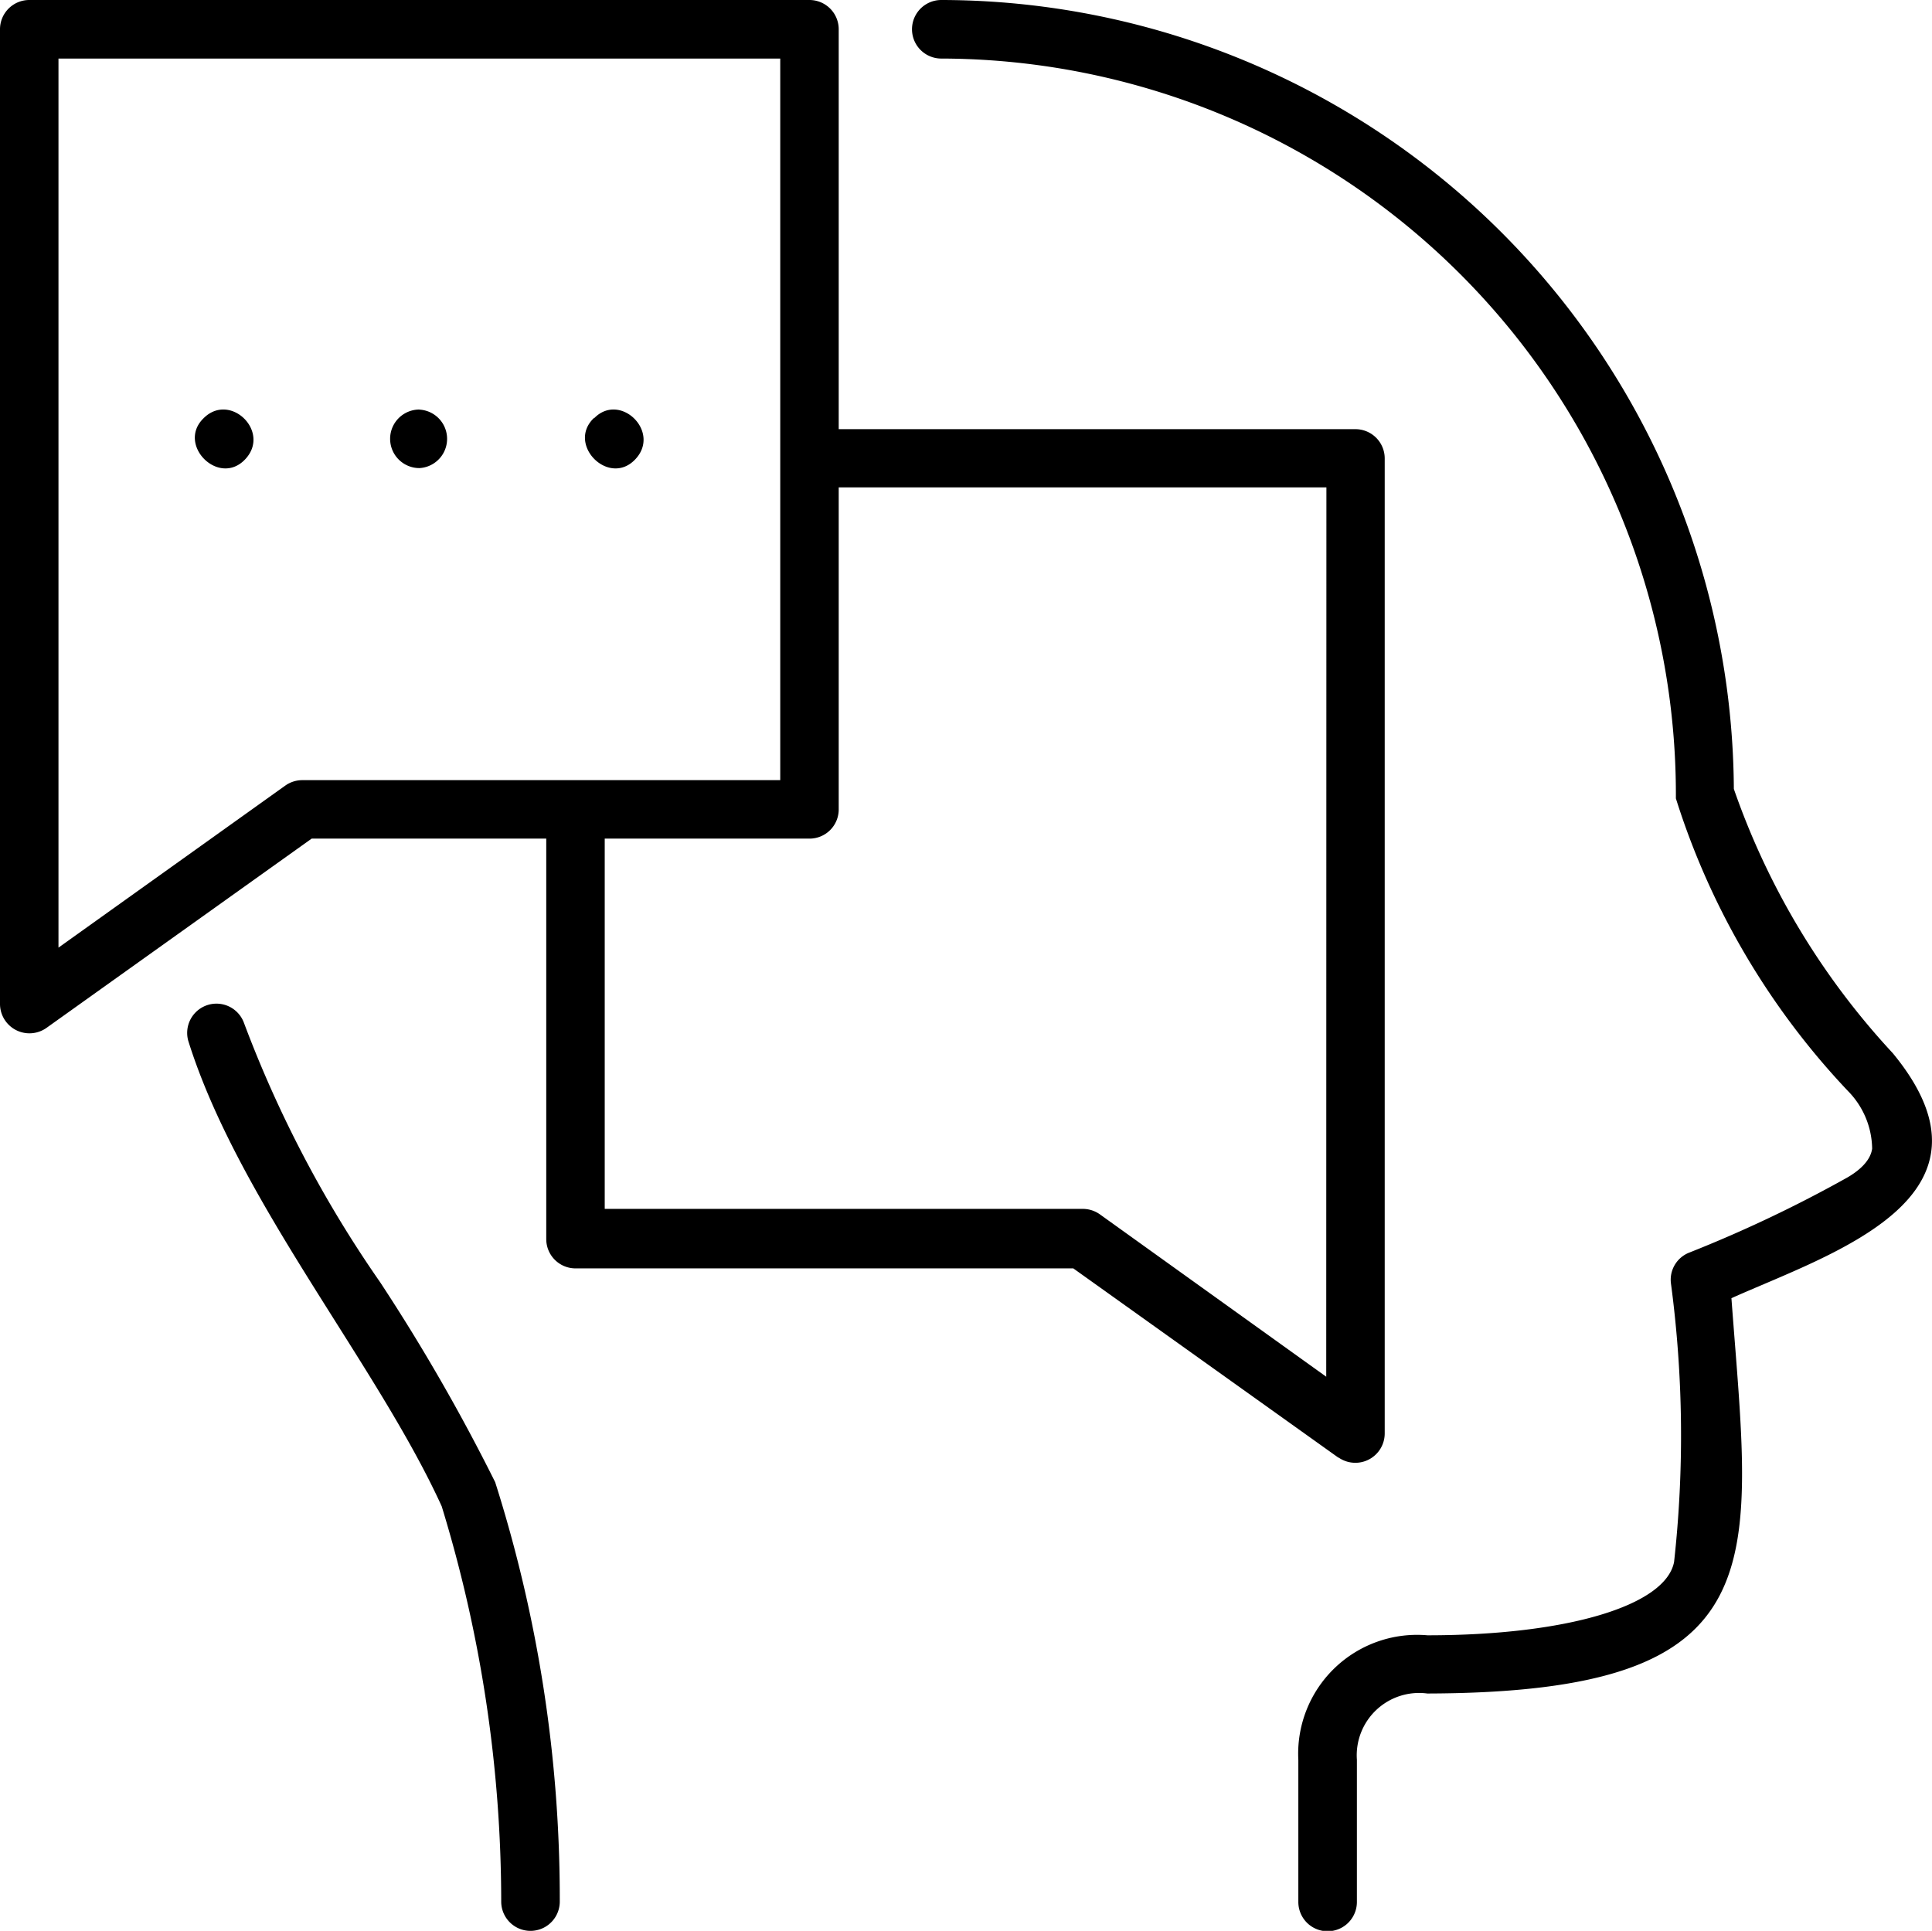 <?xml version="1.0" ?><svg viewBox="0 0 22.434 22.423" xmlns="http://www.w3.org/2000/svg"><g data-name="Layer 2" id="Layer_2"><g data-name="Layer 1" id="Layer_1-2"><path d="M5.75,17.213A15.977,15.977,0,0,1,6.5,22.08a.34.34,0,0,1-.68.007,15.7,15.7,0,0,0-.691-4.594c-.754-1.654-2.362-3.55-2.943-5.406a.34.34,0,0,1,.645-.213,13.652,13.652,0,0,0,1.582,3.015A22.288,22.288,0,0,1,5.75,17.213ZM21.978,12.23a8.693,8.693,0,0,1-1.845-3.068A9.213,9.213,0,0,0,10.93,0a.34.34,0,0,0,0,.68,8.548,8.548,0,0,1,8.53,8.592,8.766,8.766,0,0,0,2,3.4.972.972,0,0,1,.279.669c-.008.045-.032.185-.289.334a15.253,15.253,0,0,1-1.833.871.338.338,0,0,0-.214.361,13.371,13.371,0,0,1,.036,3.233c-.1.509-1.248.851-2.863.851a1.381,1.381,0,0,0-1.5,1.449v1.648a.34.34,0,0,0,.68,0V20.436a.724.724,0,0,1,.818-.769c4.108-.011,3.762-1.486,3.531-4.591C21.266,14.556,23.36,13.907,21.978,12.23Zm-6.434,4.7-3.081-2.2H6.682a.34.34,0,0,1-.339-.34V9.739H3.619l-3.082,2.2A.342.342,0,0,1,0,11.665V.34A.34.34,0,0,1,.34,0H9.4a.34.34,0,0,1,.339.34V4.984h6a.34.34,0,0,1,.34.339V16.648a.341.341,0,0,1-.538.277ZM9.06,9.06V.68H.679V11.005L3.313,9.123a.342.342,0,0,1,.2-.063Zm6.342-3.4H9.739V9.4a.339.339,0,0,1-.339.339H7.022v4.3h5.549a.343.343,0,0,1,.2.063L15.4,15.988ZM2.365,4.856c-.317.306.174.8.48.48S2.673,4.549,2.365,4.856Zm2.505-.1a.34.34,0,0,0,0,.68A.34.34,0,0,0,4.87,4.757Zm2.025.1c-.317.306.174.8.48.48S7.2,4.549,6.9,4.856Z" id="communication"/></g></g></svg>